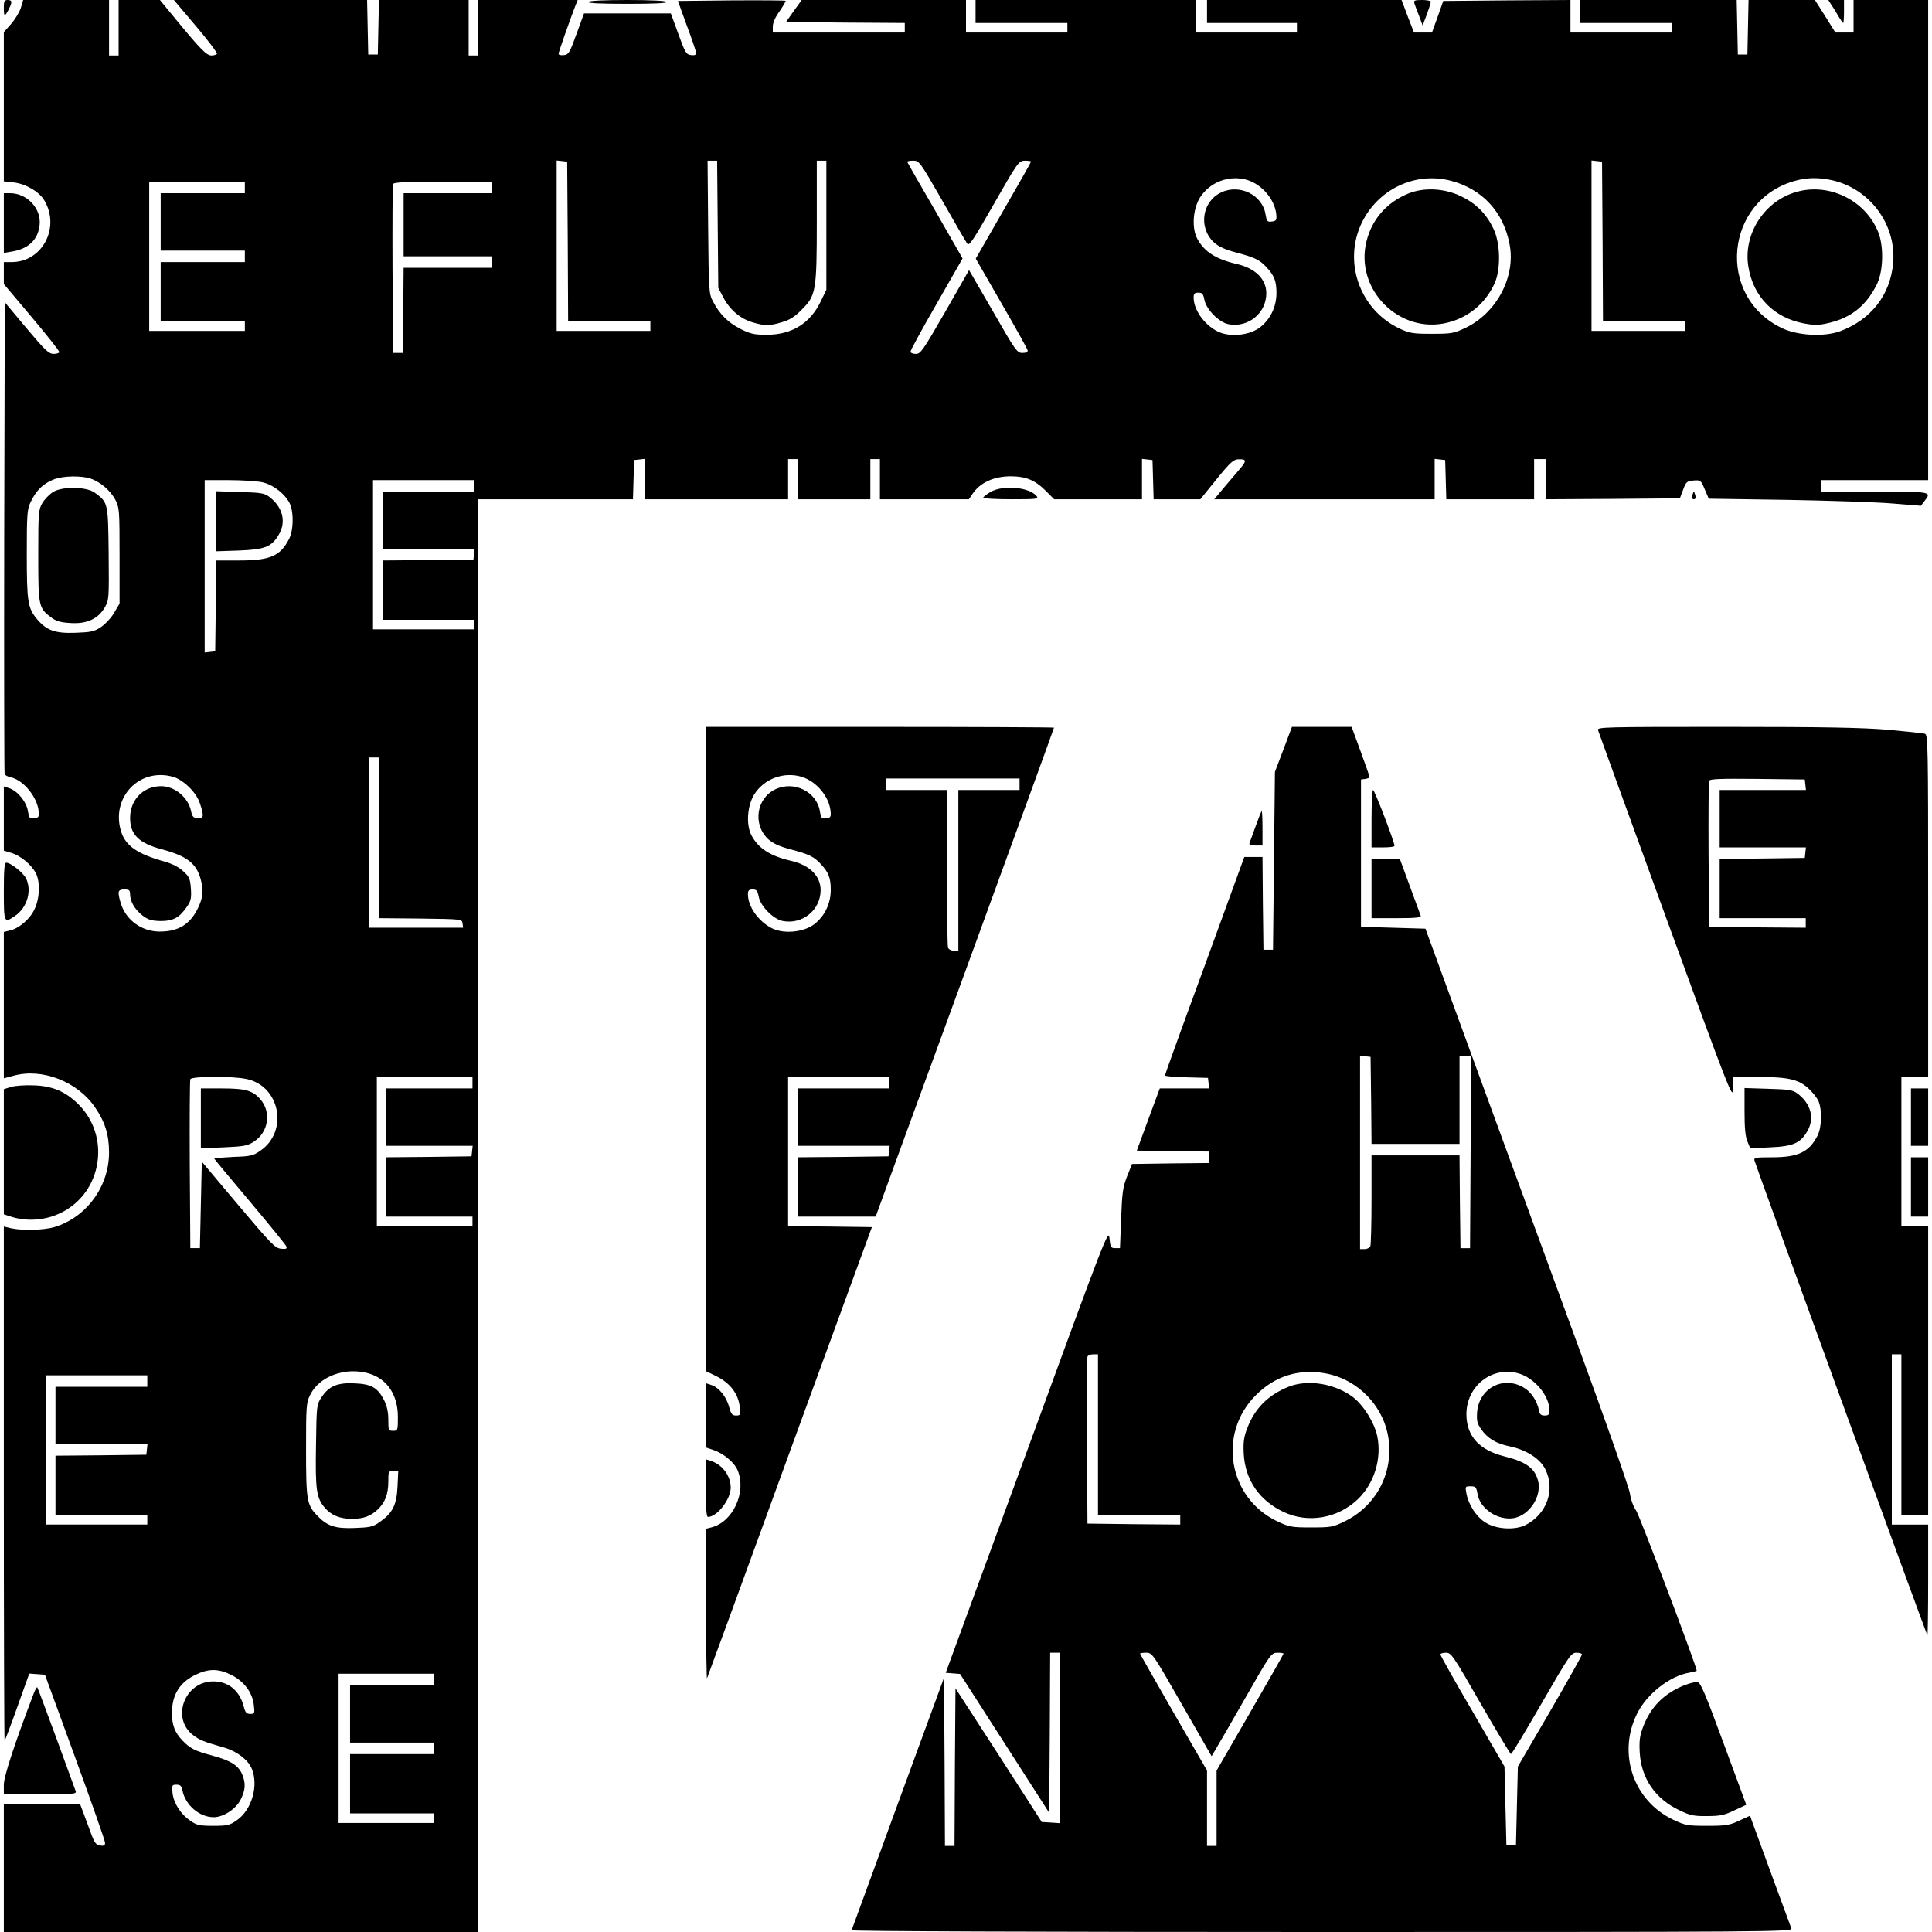 <?xml version="1.0" standalone="no"?>
<!DOCTYPE svg PUBLIC "-//W3C//DTD SVG 20010904//EN"
 "http://www.w3.org/TR/2001/REC-SVG-20010904/DTD/svg10.dtd">
<svg version="1.0" xmlns="http://www.w3.org/2000/svg"
 width="1010pt" height="1010pt" viewBox="0 0 1010 1010"
 preserveAspectRatio="xMidYMid meet">
<g transform="translate(0,1010) scale(0.1,-0.1)"
fill="#000000" stroke="none">
<path d="M20 10060 c0 -48 4 -50 25 -10 20 39 19 50 -5 50 -17 0 -20 -7 -20
-40z"/>
<path d="M109 10059 c-7 -22 -30 -60 -51 -84 l-38 -43 0 -390 0 -390 54 -6
c63 -8 132 -49 158 -94 84 -142 -11 -321 -169 -322 l-43 0 0 -57 0 -58 145
-172 c80 -95 145 -177 145 -183 0 -5 -13 -10 -29 -10 -26 0 -45 18 -143 135
l-113 135 -3 -1228 c-1 -675 0 -1232 2 -1239 3 -6 18 -14 34 -17 65 -15 136
-102 144 -176 3 -31 0 -35 -23 -38 -24 -3 -27 1 -33 37 -7 48 -53 105 -96 120
l-30 10 0 -168 0 -168 40 -12 c47 -14 104 -61 127 -105 24 -46 21 -133 -7
-190 -24 -52 -82 -101 -131 -111 l-29 -7 0 -382 0 -383 53 14 c148 40 332 -31
424 -166 52 -76 73 -143 73 -236 0 -178 -118 -339 -286 -390 -54 -16 -168 -19
-226 -6 l-38 9 0 -1344 c0 -739 2 -1344 4 -1344 2 0 32 79 66 175 l63 176 41
-3 41 -3 157 -430 c86 -236 157 -438 157 -448 1 -14 -5 -18 -25 -15 -22 3 -30
13 -50 68 -13 36 -31 84 -40 108 l-16 42 -199 0 -199 0 0 -335 0 -335 1240 0
1240 0 0 3745 0 3745 405 0 404 0 3 103 3 102 28 3 27 3 0 -105 0 -106 375 0
375 0 0 105 0 105 25 0 25 0 0 -105 0 -105 190 0 190 0 0 105 0 105 25 0 25 0
0 -105 0 -105 233 0 232 0 19 28 c39 59 112 92 200 92 78 0 126 -20 179 -72
l48 -48 229 0 230 0 0 106 0 105 28 -3 27 -3 3 -102 3 -103 122 0 122 0 85
105 c76 93 89 104 118 104 40 1 40 -9 -1 -56 -18 -21 -55 -64 -81 -95 l-48
-58 576 0 576 0 0 106 0 105 28 -3 27 -3 3 -102 3 -103 229 0 230 0 0 105 0
105 30 0 30 0 0 -105 0 -105 351 2 351 3 17 45 c15 41 20 45 54 48 37 3 39 2
59 -46 l21 -49 405 -6 c223 -4 473 -12 555 -19 l149 -12 19 25 c38 49 39 49
-261 49 l-280 0 0 30 0 30 280 0 280 0 0 1255 0 1255 -195 0 -195 0 0 -85 0
-85 -47 0 -48 0 -53 85 -54 85 -174 0 -173 0 -3 -142 -3 -143 -25 0 -25 0 -3
143 -3 142 -409 0 -410 0 0 -60 0 -60 240 0 240 0 0 -25 0 -25 -265 0 -265 0
0 85 0 85 -332 -2 -333 -3 -29 -82 -30 -83 -47 0 -47 0 -33 85 -32 85 -508 0
-509 0 0 -60 0 -60 235 0 235 0 0 -25 0 -25 -265 0 -265 0 0 85 0 85 -575 0
-575 0 0 -60 0 -60 240 0 240 0 0 -25 0 -25 -265 0 -265 0 0 85 0 85 -429 0
-430 0 -41 -57 -41 -58 310 -3 311 -2 0 -25 0 -25 -345 0 -345 0 0 31 c0 20
13 50 36 81 19 28 33 52 31 54 -2 2 -130 3 -284 2 l-279 -3 47 -130 c27 -71
48 -136 49 -143 0 -9 -10 -12 -27 -10 -26 3 -31 12 -67 111 l-39 107 -227 0
-227 0 -39 -107 c-36 -99 -41 -108 -66 -111 -16 -2 -28 1 -28 7 0 8 59 177 89
254 l11 27 -260 0 -260 0 0 -145 0 -145 -25 0 -25 0 0 145 0 145 -235 0 -234
0 -3 -142 -3 -143 -25 0 -25 0 -3 143 -3 142 -505 0 -505 0 115 -136 c64 -75
113 -141 110 -145 -3 -5 -16 -9 -28 -9 -26 0 -56 30 -186 188 l-84 102 -108 0
-108 0 0 -145 0 -145 -25 0 -25 0 0 145 0 145 -225 0 -224 0 -12 -41z m2859
-1221 l2 -418 215 0 215 0 0 -25 0 -25 -245 0 -245 0 0 446 0 445 28 -3 27 -3
3 -417z m784 90 l3 -333 27 -51 c34 -64 88 -110 152 -129 63 -19 90 -19 155 1
39 11 67 29 101 64 76 75 80 97 80 467 l0 313 25 0 25 0 0 -337 0 -338 -29
-60 c-55 -115 -151 -175 -282 -175 -65 0 -85 4 -137 30 -65 33 -109 76 -144
143 -22 41 -23 51 -26 390 l-3 347 25 0 25 0 3 -332z m1173 125 c65 -115 124
-216 131 -226 10 -16 28 11 140 207 126 221 130 225 162 226 17 0 32 -2 32 -5
0 -3 -65 -118 -145 -256 l-144 -251 134 -233 c74 -128 136 -239 137 -246 2 -9
-7 -14 -27 -14 -28 0 -36 11 -154 217 l-125 216 -125 -219 c-116 -201 -128
-219 -153 -219 -16 0 -28 5 -28 12 0 7 61 119 136 249 l136 238 -142 248 c-79
136 -145 251 -147 256 -2 4 11 7 29 7 34 0 35 -2 153 -207z m3453 -215 l2
-418 215 0 215 0 0 -25 0 -25 -245 0 -245 0 0 446 0 445 28 -3 27 -3 3 -417z
m-1857 321 c77 -24 143 -102 151 -179 3 -31 0 -35 -23 -38 -24 -3 -27 1 -33
37 -16 102 -135 161 -232 115 -100 -47 -120 -183 -39 -260 25 -23 57 -38 117
-54 99 -26 124 -39 159 -77 41 -44 52 -73 52 -135 0 -74 -34 -142 -91 -183
-57 -40 -158 -48 -218 -17 -70 36 -124 113 -124 177 0 20 5 25 25 25 20 0 25
-6 31 -36 9 -51 77 -120 127 -129 103 -19 197 58 197 162 0 74 -58 131 -155
153 -109 25 -171 65 -207 134 -29 56 -21 155 15 213 52 82 154 120 248 92z
m1064 -4 c164 -43 276 -164 307 -334 32 -169 -69 -358 -231 -435 -61 -29 -74
-31 -176 -31 -99 0 -116 3 -168 27 -206 97 -296 344 -200 549 84 179 280 273
468 224z m1987 4 c201 -42 342 -231 325 -433 -14 -166 -114 -296 -276 -357
-83 -31 -223 -24 -306 16 -345 165 -299 668 70 770 63 17 119 18 187 4z
m-8292 -39 l0 -30 -220 0 -220 0 0 -150 0 -150 220 0 220 0 0 -30 0 -30 -220
0 -220 0 0 -155 0 -155 220 0 220 0 0 -25 0 -25 -250 0 -250 0 0 390 0 390
250 0 250 0 0 -30z m1290 0 l0 -30 -230 0 -230 0 0 -165 0 -165 230 0 230 0 0
-30 0 -30 -230 0 -230 0 -2 -222 -3 -223 -25 0 -25 0 -3 435 c-1 239 0 441 3
448 3 9 65 12 260 12 l255 0 0 -30z m-2099 -1521 c50 -16 105 -61 132 -112 21
-40 22 -53 22 -292 l0 -250 -28 -48 c-15 -26 -47 -60 -69 -75 -36 -24 -53 -27
-133 -30 -107 -4 -152 12 -203 73 -47 57 -52 92 -52 341 0 205 2 233 20 269
30 64 68 99 127 121 47 16 133 18 184 3z m900 -20 c59 -13 124 -65 146 -116
19 -47 17 -137 -6 -181 -46 -89 -99 -112 -260 -112 l-121 0 -2 -237 -3 -238
-27 -3 -28 -3 0 450 0 451 125 0 c68 0 147 -5 176 -11z m1109 -19 l0 -30 -240
0 -240 0 0 -150 0 -150 241 0 240 0 -3 -27 -3 -28 -237 -3 -238 -2 0 -155 0
-155 240 0 240 0 0 -25 0 -25 -265 0 -265 0 0 390 0 390 265 0 265 0 0 -30z
m-500 -1840 l0 -420 218 -2 c217 -3 217 -3 220 -25 l3 -23 -245 0 -246 0 0
445 0 445 25 0 25 0 0 -420z m-1076 319 c54 -15 121 -80 140 -136 24 -69 21
-85 -11 -81 -22 2 -29 10 -34 37 -15 72 -85 131 -157 131 -93 0 -162 -71 -162
-166 0 -87 46 -132 166 -164 131 -35 180 -73 203 -156 16 -59 13 -94 -13 -149
-41 -87 -103 -125 -201 -125 -95 0 -177 60 -204 149 -18 61 -15 71 19 71 25 0
30 -4 30 -25 0 -38 25 -80 66 -112 30 -22 47 -27 95 -28 65 0 98 18 137 76 20
29 23 43 20 93 -4 52 -8 63 -41 92 -22 21 -58 39 -94 49 -147 41 -207 83 -231
161 -52 176 97 332 272 283z m386 -1580 c174 -37 219 -272 72 -374 -39 -27
-51 -30 -142 -33 -55 -3 -100 -6 -100 -9 0 -2 84 -103 186 -224 102 -121 188
-227 191 -235 4 -12 -1 -15 -28 -12 -31 3 -52 25 -224 229 l-190 226 -5 -226
-5 -226 -25 0 -25 0 -3 435 c-1 239 0 441 3 448 6 16 222 17 295 1z m1180 -19
l0 -30 -225 0 -225 0 0 -150 0 -150 226 0 225 0 -3 -27 -3 -28 -222 -3 -223
-2 0 -155 0 -155 225 0 225 0 0 -25 0 -25 -250 0 -250 0 0 390 0 390 250 0
250 0 0 -30z m-539 -1521 c94 -29 149 -112 149 -227 0 -70 -1 -72 -25 -72 -24
0 -25 3 -25 58 0 40 -7 71 -22 102 -34 66 -66 84 -152 88 -91 5 -136 -14 -174
-71 -27 -40 -27 -42 -30 -253 -4 -231 2 -274 45 -325 34 -40 79 -59 142 -59
61 0 97 13 135 48 39 37 56 81 56 147 0 53 1 55 26 55 l26 0 -4 -82 c-4 -95
-26 -139 -95 -186 -33 -24 -50 -27 -129 -30 -101 -4 -144 10 -196 65 -54 56
-58 81 -58 345 0 225 1 245 21 285 48 99 186 149 310 112z m-1161 -39 l0 -30
-240 0 -240 0 0 -150 0 -150 241 0 240 0 -3 -27 -3 -28 -237 -3 -238 -2 0
-155 0 -155 240 0 240 0 0 -25 0 -25 -265 0 -265 0 0 390 0 390 265 0 265 0 0
-30z m441 -1537 c66 -34 109 -92 116 -157 5 -43 4 -46 -19 -46 -20 0 -26 7
-35 43 -22 80 -80 127 -158 127 -151 0 -222 -194 -104 -282 34 -25 49 -32 161
-64 66 -19 125 -64 144 -110 37 -89 0 -216 -78 -270 -37 -26 -49 -29 -123 -29
-70 0 -86 3 -118 25 -52 35 -88 91 -95 145 -4 43 -3 45 20 45 21 0 27 -6 32
-31 15 -76 89 -139 163 -139 50 0 114 41 140 90 26 50 29 87 9 134 -19 46 -60
72 -152 97 -97 26 -120 38 -161 81 -40 42 -54 80 -54 144 0 95 41 160 126 200
67 32 119 31 186 -3z m1059 -23 l0 -30 -220 0 -220 0 0 -150 0 -150 220 0 220
0 0 -30 0 -30 -220 0 -220 0 0 -155 0 -155 220 0 220 0 0 -25 0 -25 -250 0
-250 0 0 390 0 390 250 0 250 0 0 -30z"/>
<path d="M7359 9087 c-111 -47 -186 -133 -215 -247 -64 -253 173 -491 426
-426 109 28 196 101 243 204 33 72 31 207 -4 283 -37 79 -90 133 -167 171 -90
45 -199 50 -283 15z"/>
<path d="M9373 9091 c-158 -54 -260 -222 -233 -385 25 -157 134 -268 292 -297
57 -10 76 -10 134 4 113 28 189 89 244 197 35 67 39 195 11 271 -67 176 -270
272 -448 210z"/>
<path d="M279 7529 c-20 -12 -46 -39 -58 -59 -20 -35 -21 -52 -21 -274 0 -263
2 -274 65 -322 28 -21 49 -28 103 -31 86 -6 145 22 180 82 22 39 22 47 20 282
-3 266 -3 266 -72 317 -42 32 -168 34 -217 5z"/>
<path d="M1130 7375 l0 -157 118 4 c137 5 172 19 210 84 40 68 19 145 -52 198
-24 18 -45 21 -152 24 l-124 4 0 -157z"/>
<path d="M1050 4254 l0 -157 120 5 c108 5 124 8 159 31 74 49 90 151 34 218
-41 48 -78 59 -203 59 l-110 0 0 -156z"/>
<path d="M3075 10090 c-4 -7 67 -10 205 -10 138 0 209 3 205 10 -4 6 -83 10
-205 10 -122 0 -201 -4 -205 -10z"/>
<path d="M7394 10083 c3 -10 14 -40 25 -67 l18 -49 22 57 c11 31 21 61 21 66
0 6 -21 10 -46 10 -39 0 -45 -3 -40 -17z"/>
<path d="M9575 10073 c10 -14 26 -41 37 -60 11 -18 22 -33 24 -33 2 0 4 27 4
60 l0 60 -41 0 -41 0 17 -27z"/>
<path d="M20 8934 l0 -156 43 7 c85 14 136 62 144 138 10 86 -65 167 -155 167
l-32 0 0 -156z"/>
<path d="M5178 7528 c-21 -12 -38 -26 -38 -30 0 -4 66 -8 146 -8 135 0 145 1
133 17 -40 47 -176 59 -241 21z"/>
<path d="M8847 7510 c-3 -12 0 -20 8 -20 8 0 11 8 8 20 -3 11 -7 20 -8 20 -1
0 -5 -9 -8 -20z"/>
<path d="M3690 4616 l0 -1684 58 -28 c69 -35 112 -91 119 -158 5 -43 4 -46
-19 -46 -20 0 -26 7 -36 44 -14 53 -52 101 -92 115 l-30 10 0 -168 0 -168 39
-13 c52 -17 110 -65 127 -106 48 -115 -25 -272 -138 -299 l-28 -7 1 -397 c0
-218 3 -391 5 -385 3 6 198 539 433 1185 l429 1174 -219 3 -219 2 0 390 0 390
265 0 265 0 0 -30 0 -30 -240 0 -240 0 0 -150 0 -150 241 0 240 0 -3 -27 -3
-28 -237 -3 -238 -2 0 -155 0 -155 204 0 204 0 10 28 c5 15 215 589 466 1275
251 687 456 1250 456 1253 0 2 -409 4 -910 4 l-910 0 0 -1684z m501 1423 c77
-24 143 -102 151 -179 3 -31 0 -35 -23 -38 -24 -3 -27 1 -33 37 -16 102 -135
161 -232 115 -100 -47 -120 -183 -39 -260 25 -23 57 -38 117 -54 99 -26 124
-39 159 -77 41 -44 52 -73 52 -135 0 -74 -34 -142 -91 -183 -57 -40 -158 -48
-218 -17 -70 36 -124 113 -124 177 0 20 5 25 25 25 20 0 25 -6 31 -36 9 -51
77 -120 127 -129 103 -19 197 58 197 162 0 74 -58 131 -155 153 -109 25 -171
65 -207 134 -29 56 -21 155 15 213 52 82 154 120 248 92z m1139 -39 l0 -30
-160 0 -160 0 0 -420 0 -420 -24 0 c-13 0 -27 7 -30 16 -3 9 -6 198 -6 420 l0
404 -160 0 -160 0 0 30 0 30 350 0 350 0 0 -30z"/>
<path d="M6710 6183 l-45 -118 -5 -465 -5 -465 -25 0 -25 0 -3 243 -2 242 -48
0 -47 0 -207 -568 c-115 -312 -208 -570 -208 -574 0 -4 51 -9 113 -10 l112 -3
3 -27 3 -28 -129 0 -129 0 -60 -162 -60 -163 189 -3 188 -2 0 -30 0 -30 -201
-2 -201 -3 -26 -65 c-22 -56 -26 -86 -31 -220 l-6 -155 -25 0 c-23 0 -25 5
-30 52 -5 51 -19 15 -430 -1110 l-426 -1162 38 -3 37 -3 233 -363 233 -363 3
418 2 419 25 0 25 0 0 -446 0 -445 -47 3 -47 3 -225 350 -226 349 -3 -412 -2
-412 -25 0 -25 0 -2 440 -3 439 -240 -655 c-132 -361 -241 -660 -243 -665 -2
-5 969 -9 2458 -9 2341 0 2462 1 2455 18 -6 16 -185 502 -207 564 l-9 26 -57
-26 c-51 -24 -69 -27 -167 -27 -103 0 -114 2 -178 32 -207 98 -292 344 -190
552 51 105 172 200 276 217 20 4 37 8 37 10 0 22 -298 809 -316 836 -15 21
-29 59 -33 90 -4 29 -123 368 -264 753 -141 385 -380 1038 -531 1450 l-274
750 -169 5 -168 5 0 385 0 385 23 3 c12 2 22 6 22 9 0 4 -21 64 -47 135 l-47
128 -156 0 -156 0 -44 -117z m458 -1835 l2 -228 230 0 230 0 0 230 0 230 30 0
30 0 -2 -502 -3 -503 -25 0 -25 0 -3 243 -2 242 -230 0 -230 0 0 -229 c0 -126
-3 -236 -6 -245 -3 -9 -17 -16 -30 -16 l-24 0 0 506 0 505 28 -3 27 -3 3 -227z
m-1428 -1748 l0 -420 215 0 215 0 0 -25 0 -25 -242 2 -243 3 -3 430 c-1 237 0
436 3 443 2 6 16 12 30 12 l25 0 0 -420z m1191 320 c170 -32 304 -172 328
-342 25 -180 -65 -351 -229 -431 -61 -30 -71 -32 -175 -32 -103 0 -114 2 -178
32 -256 122 -313 458 -112 659 100 101 227 140 366 114z m1008 0 c82 -23 161
-117 161 -192 0 -23 -4 -28 -25 -28 -19 0 -26 6 -30 28 -10 50 -42 97 -81 119
-107 62 -232 -5 -242 -129 -3 -44 0 -59 20 -88 33 -49 80 -77 149 -91 85 -17
159 -63 187 -119 54 -107 9 -235 -102 -292 -57 -29 -158 -23 -214 15 -46 30
-86 93 -96 150 -7 36 -6 37 22 37 26 0 30 -4 36 -39 12 -79 108 -142 191 -127
83 16 147 117 125 197 -18 65 -63 97 -174 125 -133 33 -199 106 -200 219 -1
149 134 255 273 215z m-1760 -1731 l155 -270 20 34 c12 19 82 141 156 270 132
232 136 236 168 237 17 0 32 -2 32 -5 0 -3 -79 -142 -175 -308 l-175 -303 0
-197 0 -197 -25 0 -25 0 0 197 0 197 -175 303 c-96 167 -175 306 -175 308 0 3
15 5 33 5 31 -1 34 -5 186 -271z m1561 6 c84 -146 156 -265 159 -265 4 0 76
119 160 265 145 251 155 265 182 265 16 0 29 -4 29 -9 0 -6 -75 -139 -167
-298 l-168 -288 -5 -205 -5 -205 -25 0 -25 0 -5 205 -5 205 -167 288 c-93 159
-168 293 -168 298 0 5 13 9 29 9 28 0 37 -14 181 -265z"/>
<path d="M6738 2851 c-108 -43 -178 -113 -218 -218 -18 -47 -21 -73 -18 -134
8 -136 81 -243 208 -303 128 -61 284 -34 389 67 86 83 125 212 101 329 -15 71
-72 162 -127 204 -94 71 -234 94 -335 55z"/>
<path d="M8354 6283 c3 -10 163 -450 355 -978 336 -921 350 -957 351 -897 l0
62 125 0 c161 0 216 -12 268 -59 22 -20 46 -50 54 -68 19 -47 17 -137 -6 -181
-44 -85 -101 -112 -237 -112 -87 0 -96 -2 -92 -17 8 -30 899 -2478 904 -2482
2 -2 4 127 4 287 l0 292 -95 0 -95 0 0 445 0 445 25 0 25 0 0 -420 0 -420 70
0 70 0 0 755 0 755 -70 0 -70 0 0 390 0 390 70 0 70 0 0 894 c0 843 -1 895
-17 900 -10 3 -97 12 -193 21 -135 11 -329 15 -848 15 -637 0 -673 -1 -668
-17z m1084 -285 l3 -28 -225 0 -226 0 0 -150 0 -150 226 0 225 0 -3 -27 -3
-28 -222 -3 -223 -2 0 -155 0 -155 225 0 225 0 0 -25 0 -25 -252 2 -253 3 -3
375 c-1 206 0 381 3 388 3 10 59 12 252 10 l248 -3 3 -27z"/>
<path d="M7170 5820 l0 -150 60 0 c33 0 60 3 60 8 1 18 -104 292 -112 292 -4
0 -8 -67 -8 -150z"/>
<path d="M6565 5783 c-16 -43 -30 -84 -33 -90 -3 -9 7 -13 32 -13 l36 0 0 90
c0 50 -2 90 -4 90 -2 0 -16 -35 -31 -77z"/>
<path d="M7170 5455 l0 -155 131 0 c101 0 130 3 126 13 -2 6 -28 76 -57 155
l-52 142 -74 0 -74 0 0 -155z"/>
<path d="M20 5440 c0 -166 1 -168 60 -127 63 43 88 133 55 197 -16 30 -80 80
-102 80 -10 0 -13 -36 -13 -150z"/>
<path d="M58 4418 l-38 -12 0 -327 0 -327 33 -11 c88 -29 188 -21 270 21 212
107 256 398 86 566 -68 67 -136 95 -233 98 -45 2 -98 -2 -118 -8z"/>
<path d="M9120 4290 c0 -85 4 -131 15 -157 l15 -36 104 5 c120 5 158 22 194
84 40 68 19 145 -52 198 -24 18 -45 21 -152 24 l-124 4 0 -122z"/>
<path d="M9990 4260 l0 -150 45 0 45 0 0 150 0 150 -45 0 -45 0 0 -150z"/>
<path d="M9990 3895 l0 -155 45 0 45 0 0 155 0 155 -45 0 -45 0 0 -155z"/>
<path d="M3690 2321 c0 -106 3 -151 11 -151 48 0 119 92 119 153 0 63 -45 122
-107 141 l-23 7 0 -150z"/>
<path d="M8808 1291 c-108 -43 -178 -113 -218 -218 -18 -47 -21 -73 -18 -134
8 -136 81 -243 208 -303 56 -27 76 -31 145 -30 68 0 90 5 142 30 l62 29 -118
320 c-96 261 -121 320 -137 322 -10 1 -40 -6 -66 -16z"/>
<path d="M179 1254 c-101 -264 -159 -440 -159 -484 l0 -50 191 0 c178 0 191 1
184 18 -3 9 -49 134 -101 277 -53 143 -97 262 -99 264 -3 2 -9 -9 -16 -25z"/>
</g>
</svg>
